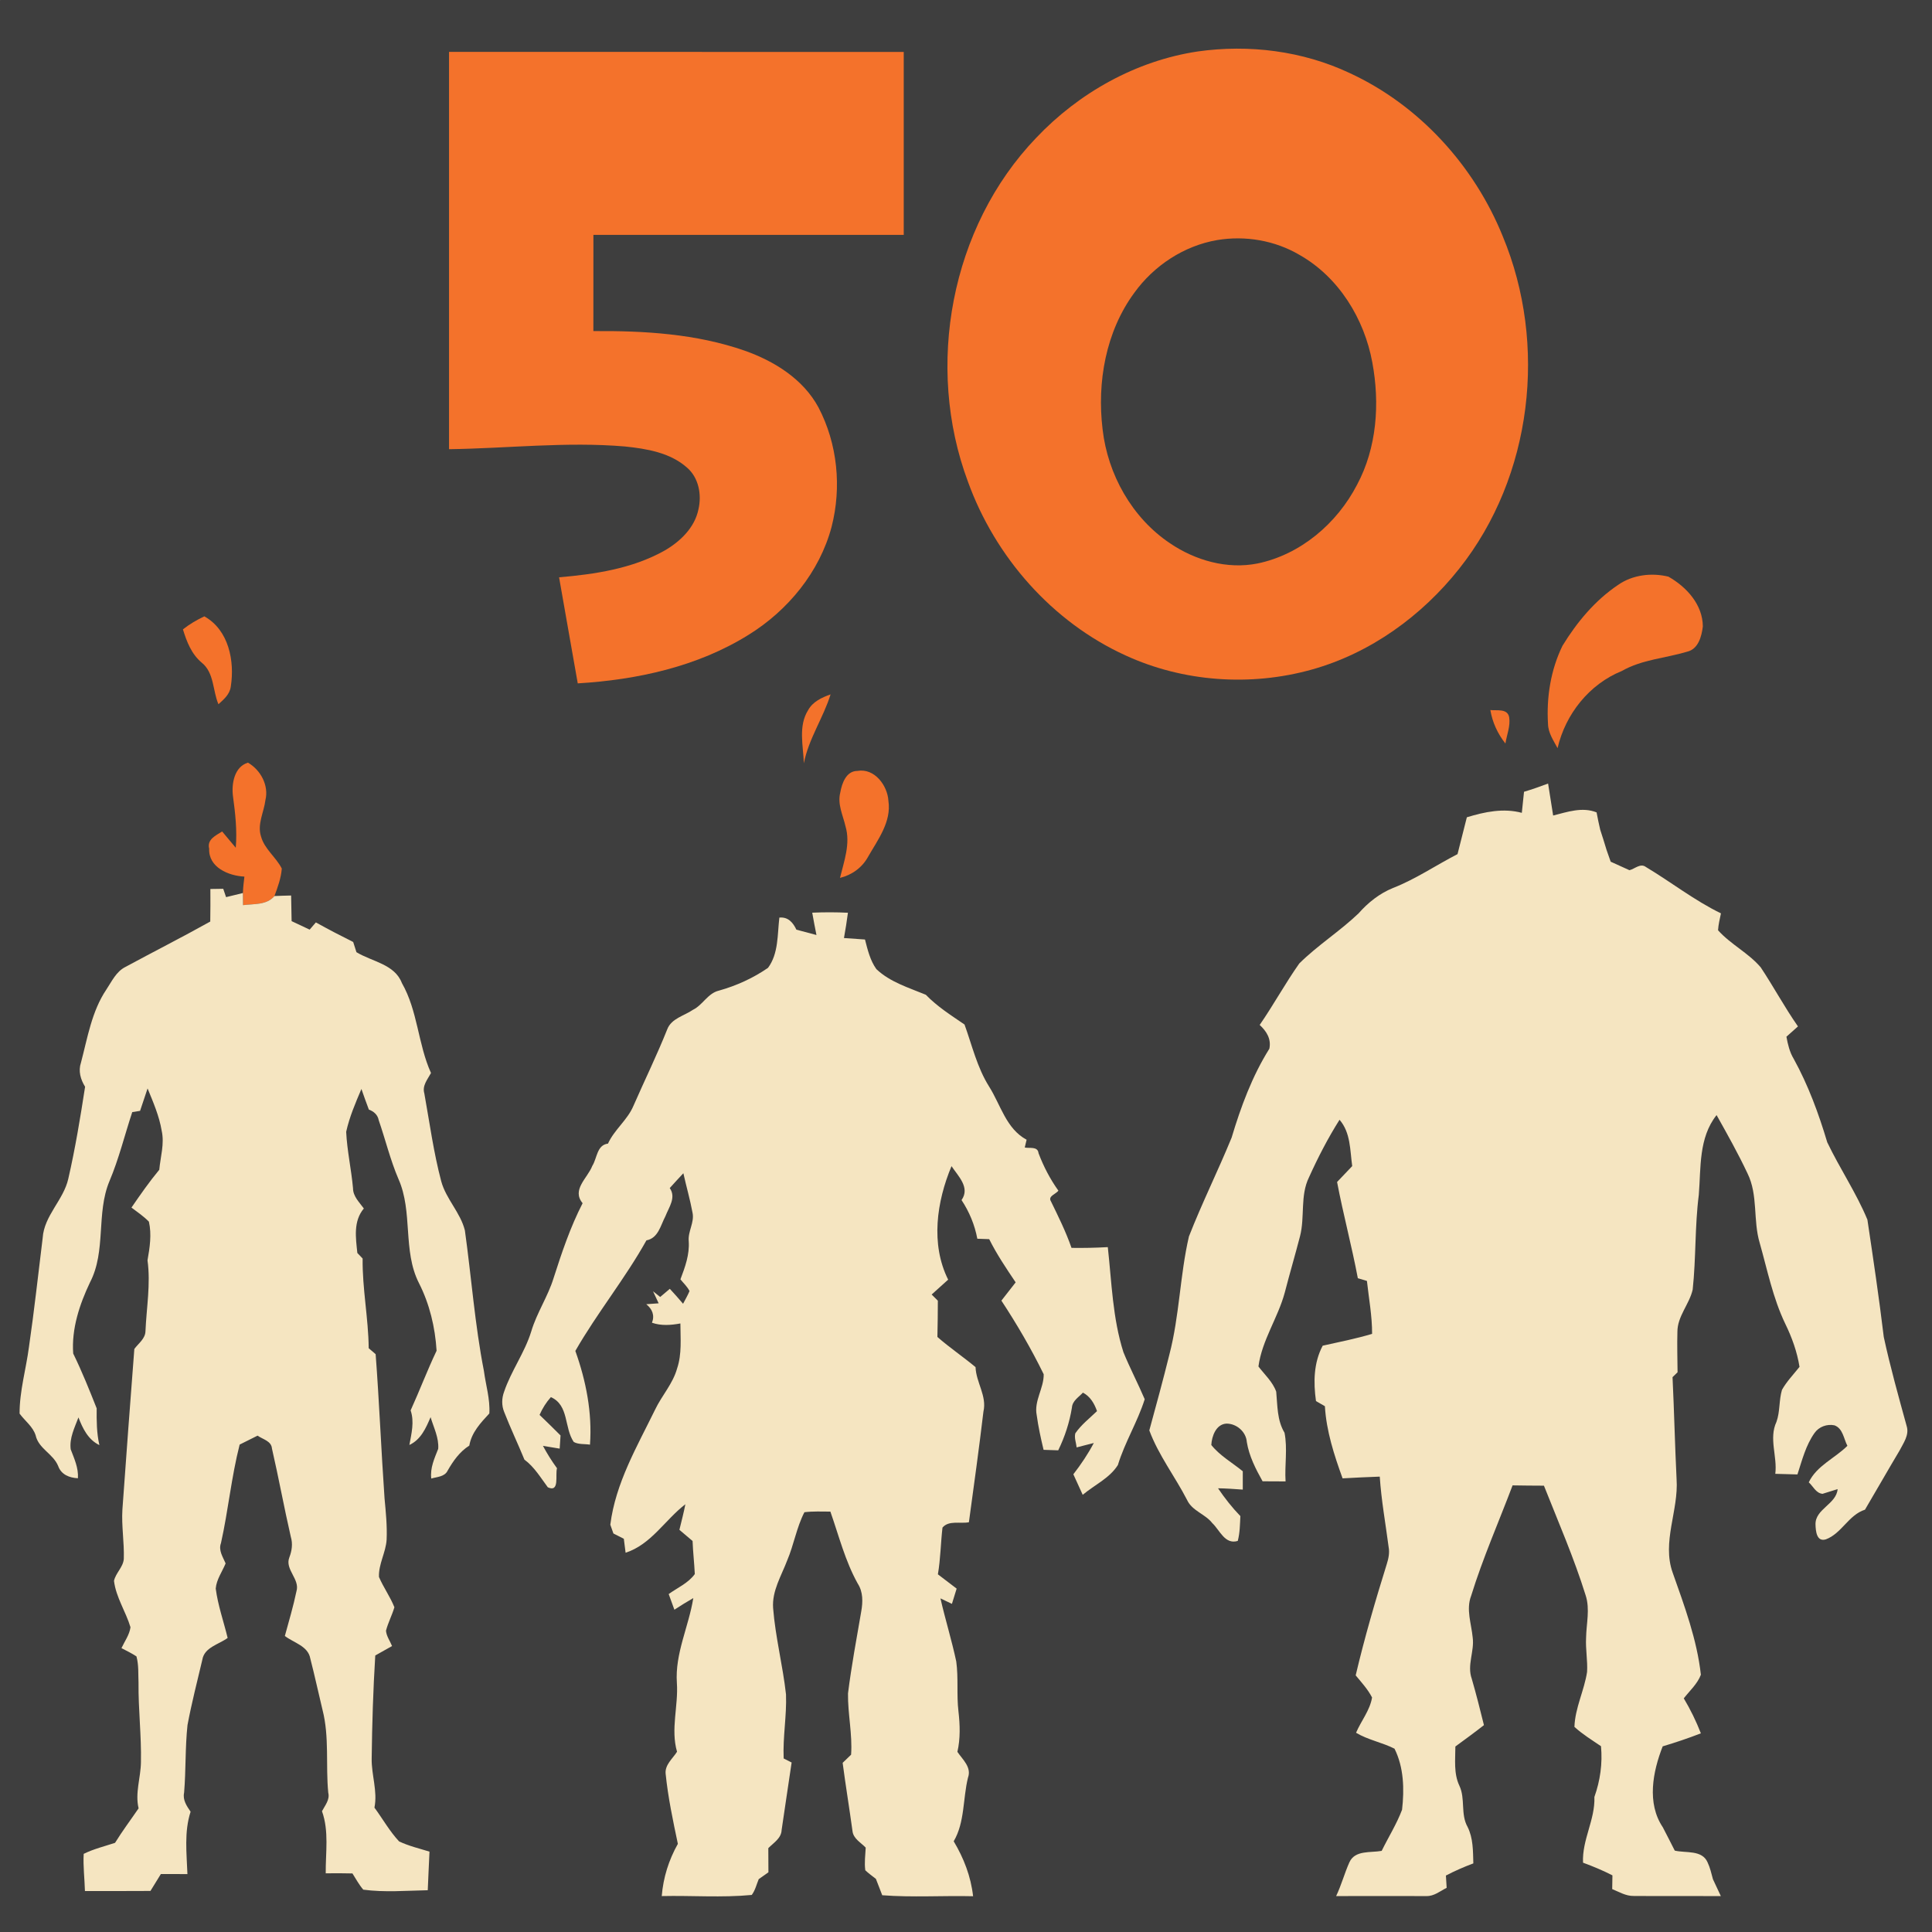 <?xml version="1.0" encoding="UTF-8" ?>
<!DOCTYPE svg PUBLIC "-//W3C//DTD SVG 1.1//EN" "http://www.w3.org/Graphics/SVG/1.1/DTD/svg11.dtd">
<svg width="512pt" height="512pt" viewBox="0 0 512 512" version="1.1" xmlns="http://www.w3.org/2000/svg">
<path fill="#f5e5c1" opacity="1.00" d=" M 0.00 0.00 L 0.06 0.00 C 0.05 0.02 0.02 0.05 0.00 0.06 L 0.00 0.00 Z" />
<path fill="#3e3e3e" opacity="1.00" d=" M 0.06 0.00 L 512.00 0.00 L 512.00 512.00 L 0.00 512.00 L 0.00 0.06 C 0.02 0.05 0.05 0.02 0.06 0.00 Z" />
<path fill="#f4722b" opacity="1.00" d=" M 317.39 13.64 C 331.01 11.71 345.20 13.48 357.68 19.36 C 376.10 27.86 390.68 43.90 398.25 62.63 C 410.16 91.27 406.11 126.25 386.73 150.68 C 376.78 163.26 363.14 173.12 347.61 177.45 C 331.41 181.98 313.57 180.73 298.27 173.69 C 278.85 164.84 263.73 147.62 256.51 127.64 C 245.11 97.09 251.90 60.20 274.59 36.54 C 285.90 24.59 301.05 16.10 317.39 13.64 Z" />
<path fill="#f4722b" opacity="1.00" d=" M 119.00 13.75 C 159.17 13.75 199.34 13.74 239.50 13.76 C 239.50 29.92 239.51 46.08 239.50 62.25 C 212.08 62.26 184.67 62.25 157.26 62.25 C 157.25 70.75 157.25 79.25 157.25 87.74 C 170.72 87.64 184.47 88.45 197.29 92.91 C 205.17 95.68 212.85 100.45 216.91 107.98 C 221.95 117.61 223.08 129.12 220.38 139.62 C 217.20 151.59 208.81 161.78 198.37 168.24 C 184.85 176.67 168.85 180.16 153.11 181.10 C 151.47 171.73 149.79 162.37 148.16 152.99 C 157.68 152.18 167.47 150.71 175.94 146.01 C 180.18 143.61 184.13 139.86 185.11 134.91 C 185.99 131.08 185.16 126.61 182.10 123.95 C 177.61 119.94 171.38 118.92 165.61 118.32 C 150.08 117.00 134.53 118.83 119.00 119.04 C 119.00 83.95 119.00 48.85 119.00 13.75 Z" />
<path fill="#3e3e3e" opacity="1.00" d=" M 322.57 63.62 C 330.01 62.38 337.86 63.71 344.38 67.55 C 354.77 73.43 361.56 84.47 363.68 96.06 C 365.70 106.91 364.90 118.64 359.62 128.49 C 354.32 138.72 344.66 146.97 333.25 149.33 C 325.18 150.93 316.78 148.52 310.07 143.98 C 300.00 137.24 293.57 125.74 292.20 113.79 C 290.69 101.29 293.03 87.90 300.59 77.61 C 305.79 70.39 313.75 65.13 322.57 63.62 Z" />
<path fill="#f4722b" opacity="1.00" d=" M 428.82 155.00 C 432.63 152.33 437.70 151.72 442.15 152.82 C 446.93 155.53 451.23 160.20 451.27 166.00 C 450.96 168.63 450.07 172.04 447.09 172.71 C 441.34 174.44 435.14 174.77 429.82 177.81 C 421.16 181.31 414.86 189.25 412.77 198.27 C 411.70 196.24 410.29 194.25 410.24 191.87 C 409.80 184.80 410.95 177.54 414.07 171.14 C 417.89 164.90 422.70 159.10 428.82 155.00 Z" />
<path fill="#f4722b" opacity="1.00" d=" M 48.48 166.79 C 50.22 165.41 52.14 164.29 54.15 163.34 C 60.63 166.95 62.23 175.18 61.16 181.97 C 60.89 183.99 59.32 185.35 57.89 186.63 C 56.33 182.98 56.80 178.30 53.45 175.60 C 50.75 173.34 49.48 170.06 48.48 166.79 Z" />
<path fill="#f4722b" opacity="1.00" d=" M 214.17 188.18 C 215.41 185.93 217.81 184.84 220.11 184.02 C 218.17 190.28 214.29 195.79 213.03 202.28 C 212.87 197.60 211.50 192.42 214.17 188.18 Z" />
<path fill="#f4722b" opacity="1.00" d=" M 394.96 188.17 C 396.68 188.37 399.52 187.70 399.95 190.09 C 400.31 192.43 399.31 194.74 398.95 197.04 C 396.90 194.45 395.50 191.43 394.96 188.17 Z" />
<path fill="#f4722b" opacity="1.00" d=" M 61.74 211.01 C 61.32 207.74 62.07 203.21 65.71 202.11 C 69.07 204.05 71.29 208.15 70.34 212.04 C 69.95 215.23 68.12 218.43 69.17 221.66 C 70.09 225.03 73.15 227.15 74.68 230.18 C 74.48 232.70 73.61 235.11 72.73 237.46 C 70.66 239.91 67.27 239.49 64.41 239.87 C 64.39 238.80 64.38 237.73 64.38 236.66 C 64.41 235.20 64.60 233.76 64.77 232.31 C 60.57 232.10 55.23 229.88 55.43 224.91 C 54.82 222.43 57.17 221.44 58.87 220.35 C 60.07 221.79 61.27 223.22 62.48 224.66 C 62.86 220.09 62.36 215.53 61.74 211.01 Z" />
<path fill="#f4722b" opacity="1.00" d=" M 222.68 210.04 C 223.11 207.60 224.23 204.31 227.23 204.30 C 231.74 203.50 235.21 208.15 235.44 212.25 C 236.27 217.80 232.63 222.53 230.04 227.07 C 228.47 229.93 225.76 231.88 222.61 232.65 C 223.68 228.23 225.42 223.59 224.08 219.03 C 223.41 216.08 221.88 213.13 222.68 210.04 Z" />
<path fill="#f5e5c1" opacity="1.00" d=" M 403.88 209.83 C 406.03 209.19 408.15 208.44 410.26 207.65 C 410.69 210.47 411.16 213.29 411.60 216.12 C 415.36 215.18 419.30 213.77 423.11 215.29 C 423.40 216.82 423.71 218.35 424.07 219.88 C 424.65 221.64 425.21 223.41 425.74 225.20 C 426.11 226.25 426.48 227.30 426.85 228.36 C 428.50 229.11 430.16 229.86 431.82 230.61 C 433.21 230.29 434.73 228.67 436.16 229.75 C 442.85 233.75 449.03 238.63 456.07 242.05 C 455.76 243.53 455.39 245.01 455.30 246.53 C 458.65 250.28 463.36 252.53 466.61 256.36 C 470.02 261.49 472.94 266.95 476.48 272.01 C 475.45 272.92 474.44 273.83 473.42 274.74 C 473.79 276.76 474.27 278.81 475.35 280.60 C 479.20 287.58 481.96 295.09 484.24 302.72 C 487.55 309.65 491.93 316.11 494.88 323.22 C 496.43 333.57 497.97 343.93 499.22 354.32 C 500.94 362.28 503.14 370.12 505.30 377.97 C 506.01 380.31 504.41 382.45 503.40 384.42 C 500.30 389.61 497.32 394.87 494.24 400.08 C 489.87 401.49 488.06 406.40 483.86 407.95 C 481.40 408.69 481.18 405.69 481.13 404.02 C 481.00 399.89 486.66 398.64 486.99 394.63 C 485.99 394.94 483.98 395.57 482.98 395.88 C 481.23 395.70 480.50 393.87 479.34 392.83 C 481.46 388.40 486.25 386.48 489.58 383.16 C 488.60 381.28 488.40 378.56 486.16 377.73 C 484.17 377.31 482.02 378.10 480.86 379.77 C 478.54 383.04 477.57 386.99 476.34 390.74 C 474.38 390.70 472.42 390.65 470.47 390.58 C 471.05 385.96 468.71 381.22 470.78 376.81 C 471.76 374.08 471.42 371.09 472.24 368.33 C 473.49 366.09 475.31 364.23 476.89 362.23 C 476.25 358.23 474.88 354.43 473.11 350.81 C 469.84 344.02 468.38 336.59 466.34 329.39 C 464.53 323.37 465.96 316.71 463.10 310.95 C 460.62 305.68 457.76 300.59 454.91 295.51 C 450.13 301.53 450.78 309.46 450.20 316.65 C 449.13 324.98 449.48 333.41 448.58 341.75 C 447.70 345.64 444.51 348.83 444.53 352.97 C 444.43 356.53 444.54 360.10 444.57 363.67 C 444.24 363.99 443.57 364.64 443.24 364.96 C 443.67 373.97 443.87 382.98 444.31 391.98 C 444.89 400.28 440.36 408.62 443.28 416.78 C 446.39 425.59 449.71 434.48 450.75 443.82 C 449.84 446.25 447.79 448.06 446.22 450.08 C 447.99 453.04 449.50 456.14 450.75 459.35 C 447.43 460.64 444.05 461.78 440.63 462.80 C 438.00 469.51 436.37 477.86 440.66 484.24 C 441.74 486.29 442.77 488.37 443.83 490.43 C 446.75 491.13 451.04 490.18 452.51 493.51 C 453.19 494.93 453.54 496.49 453.95 498.02 C 454.66 499.50 455.35 500.98 456.04 502.48 C 448.34 502.44 440.63 502.51 432.94 502.45 C 430.88 502.49 429.09 501.38 427.25 500.63 C 427.27 499.41 427.29 498.19 427.31 496.99 C 424.79 495.69 422.17 494.61 419.52 493.63 C 419.23 487.56 422.76 482.24 422.53 476.22 C 424.07 471.88 424.71 467.36 424.28 462.76 C 421.88 461.13 419.39 459.61 417.24 457.64 C 417.41 452.60 419.84 448.02 420.59 443.08 C 420.77 440.06 420.16 437.05 420.33 434.02 C 420.39 430.28 421.41 426.44 420.21 422.77 C 417.13 412.87 412.97 403.35 409.16 393.72 C 406.39 393.72 403.62 393.68 400.85 393.64 C 397.17 403.38 392.95 412.94 389.87 422.90 C 388.47 426.52 389.94 430.30 390.28 433.97 C 390.77 437.62 388.73 441.29 390.03 444.88 C 391.21 448.96 392.25 453.07 393.26 457.18 C 390.78 459.13 388.23 460.98 385.69 462.84 C 385.68 466.32 385.21 469.96 386.75 473.23 C 388.39 476.69 387.01 480.77 388.93 484.16 C 390.43 487.16 390.35 490.55 390.45 493.82 C 387.96 494.75 385.53 495.81 383.18 497.04 C 383.23 497.85 383.33 499.48 383.38 500.29 C 381.67 501.15 380.04 502.54 378.02 502.48 C 370.04 502.48 362.07 502.45 354.09 502.48 C 355.47 499.59 356.29 496.48 357.59 493.56 C 359.07 490.23 363.21 491.05 366.16 490.50 C 367.94 486.86 370.13 483.40 371.56 479.60 C 372.18 474.19 372.04 468.39 369.56 463.42 C 366.28 461.75 362.55 461.11 359.37 459.20 C 360.70 456.06 363.06 453.26 363.61 449.85 C 362.49 447.67 360.81 445.86 359.27 443.99 C 361.61 434.04 364.48 424.21 367.52 414.46 C 367.98 413.01 368.29 411.49 368.00 409.98 C 367.19 403.76 366.06 397.58 365.65 391.32 C 362.36 391.44 359.08 391.59 355.80 391.78 C 353.56 385.60 351.50 379.27 351.11 372.66 C 350.32 372.20 349.53 371.75 348.75 371.30 C 348.05 366.33 348.12 361.15 350.53 356.62 C 354.91 355.65 359.32 354.77 363.62 353.49 C 363.64 348.77 362.76 344.13 362.25 339.46 C 361.44 339.22 360.64 338.98 359.84 338.74 C 358.23 330.19 355.96 321.79 354.34 313.24 C 355.68 311.84 357.01 310.43 358.35 309.03 C 357.75 304.80 357.96 300.18 354.99 296.75 C 351.92 301.61 349.28 306.73 346.91 311.97 C 344.50 316.85 345.85 322.47 344.52 327.61 C 343.23 332.59 341.77 337.54 340.48 342.53 C 338.67 349.26 334.44 355.14 333.50 362.13 C 335.14 364.29 337.29 366.21 338.21 368.81 C 338.56 372.51 338.42 376.38 340.41 379.69 C 341.25 383.89 340.42 388.30 340.69 392.59 C 338.66 392.57 336.63 392.56 334.60 392.56 C 332.77 389.28 331.03 385.90 330.42 382.16 C 330.23 379.43 327.71 377.26 325.03 377.27 C 322.28 377.41 321.13 380.59 321.01 382.94 C 323.29 385.79 326.55 387.61 329.35 389.90 C 329.35 391.52 329.35 393.14 329.35 394.76 C 327.17 394.60 324.98 394.45 322.79 394.41 C 324.56 397.02 326.51 399.51 328.71 401.78 C 328.60 403.98 328.59 406.21 328.02 408.36 C 324.61 409.40 323.27 405.52 321.27 403.64 C 319.38 401.20 315.92 400.42 314.58 397.49 C 311.38 391.27 307.02 385.65 304.58 379.07 C 306.41 372.38 308.24 365.69 309.90 358.96 C 312.58 348.70 312.69 337.97 315.08 327.67 C 318.54 318.82 322.79 310.28 326.39 301.49 C 328.84 293.31 331.84 285.18 336.39 277.93 C 336.94 275.34 335.65 273.30 333.83 271.62 C 337.50 266.30 340.61 260.59 344.33 255.32 C 349.21 250.49 355.08 246.79 360.04 242.05 C 362.55 239.19 365.60 236.77 369.15 235.33 C 375.17 232.98 380.53 229.30 386.26 226.35 C 387.10 223.10 387.90 219.84 388.73 216.59 C 393.43 215.15 398.43 214.10 403.30 215.41 C 403.48 213.55 403.68 211.69 403.88 209.83 Z" />
<path fill="#f5e5c1" opacity="1.00" d=" M 55.75 235.59 C 56.60 235.58 58.31 235.55 59.16 235.54 C 59.35 236.09 59.72 237.20 59.91 237.75 C 61.40 237.40 62.89 237.03 64.38 236.66 C 64.38 237.73 64.39 238.80 64.41 239.87 C 67.27 239.49 70.66 239.91 72.73 237.46 C 74.20 237.39 75.67 237.35 77.15 237.32 C 77.20 239.58 77.24 241.84 77.28 244.11 C 78.88 244.85 80.47 245.60 82.06 246.36 C 82.48 245.88 83.30 244.93 83.71 244.45 C 86.97 246.26 90.27 247.98 93.60 249.64 C 93.89 250.54 94.18 251.43 94.46 252.34 C 98.57 254.85 104.59 255.50 106.50 260.51 C 110.73 267.89 110.75 276.69 114.22 284.36 C 113.32 286.03 111.84 287.71 112.45 289.75 C 113.85 297.55 114.91 305.43 116.94 313.09 C 118.23 317.79 122.03 321.35 123.20 326.07 C 124.93 338.47 125.83 350.99 128.24 363.30 C 128.73 367.04 129.91 370.77 129.68 374.58 C 127.37 377.08 124.98 379.59 124.37 383.10 C 121.82 384.71 120.10 387.16 118.63 389.73 C 117.84 391.39 115.81 391.37 114.29 391.83 C 113.95 389.01 115.14 386.48 116.13 383.95 C 116.35 381.03 114.92 378.30 114.11 375.56 C 112.88 378.45 111.53 381.53 108.49 382.93 C 109.04 379.90 109.85 376.80 108.82 373.77 C 111.20 368.54 113.23 363.14 115.70 357.96 C 115.32 351.76 113.85 345.58 111.02 340.02 C 106.66 331.43 109.48 321.16 105.59 312.44 C 103.43 307.39 102.15 302.03 100.36 296.85 C 100.10 295.43 99.05 294.53 97.75 294.05 C 97.06 292.24 96.42 290.42 95.78 288.59 C 94.21 292.28 92.61 296.00 91.74 299.94 C 91.98 304.94 93.10 309.87 93.55 314.87 C 93.55 317.06 95.23 318.61 96.42 320.26 C 93.59 323.65 94.28 328.00 94.70 332.05 C 95.05 332.42 95.75 333.15 96.10 333.52 C 96.00 341.48 97.63 349.33 97.71 357.29 C 98.17 357.69 99.09 358.47 99.55 358.87 C 100.51 371.60 101.02 384.36 101.91 397.11 C 102.25 400.73 102.62 404.38 102.46 408.03 C 102.25 411.41 100.29 414.52 100.43 417.91 C 101.61 420.68 103.41 423.14 104.52 425.94 C 103.90 428.05 102.85 430.01 102.29 432.15 C 102.41 433.62 103.36 434.87 103.90 436.22 C 102.41 437.05 100.93 437.88 99.45 438.72 C 98.89 447.80 98.61 456.89 98.50 465.98 C 98.41 470.36 100.11 474.66 99.23 479.04 C 101.42 482.01 103.24 485.29 105.76 487.99 C 108.33 489.21 111.11 489.87 113.82 490.70 C 113.68 494.11 113.48 497.52 113.36 500.93 C 107.67 501.04 101.91 501.54 96.27 500.78 C 95.14 499.46 94.32 497.93 93.40 496.48 C 91.04 496.42 88.68 496.42 86.32 496.45 C 86.27 490.95 87.23 485.29 85.33 479.99 C 86.13 478.45 87.46 476.95 86.99 475.09 C 86.28 467.78 87.32 460.32 85.47 453.14 C 84.37 448.60 83.40 444.03 82.23 439.52 C 81.65 436.20 77.83 435.36 75.49 433.55 C 76.56 429.62 77.73 425.71 78.56 421.72 C 79.56 418.50 75.42 415.92 76.68 412.73 C 77.36 410.96 77.62 409.11 77.07 407.28 C 75.28 399.50 73.86 391.65 72.07 383.87 C 71.91 381.86 69.64 381.45 68.26 380.46 C 66.68 381.26 65.09 382.04 63.51 382.83 C 61.31 391.43 60.49 400.29 58.56 408.94 C 57.84 410.87 59.07 412.60 59.79 414.32 C 58.89 416.51 57.37 418.57 57.17 420.98 C 57.75 425.44 59.27 429.71 60.33 434.07 C 58.00 435.79 54.15 436.55 53.62 439.84 C 52.26 445.60 50.78 451.35 49.69 457.16 C 49.05 463.11 49.29 469.11 48.79 475.07 C 48.37 477.00 49.48 478.61 50.51 480.12 C 48.77 485.48 49.47 491.13 49.67 496.65 C 47.32 496.64 44.98 496.63 42.63 496.64 C 41.71 498.13 40.79 499.62 39.87 501.12 C 34.08 501.16 28.30 501.14 22.51 501.15 C 22.42 497.86 22.00 494.57 22.18 491.29 C 24.83 489.98 27.71 489.29 30.49 488.37 C 32.43 485.22 34.65 482.27 36.73 479.23 C 35.75 475.14 37.30 471.09 37.35 467.00 C 37.50 459.98 36.64 453.00 36.71 445.98 C 36.61 443.64 36.79 441.24 36.16 438.96 C 34.89 438.13 33.53 437.46 32.19 436.77 C 33.03 434.95 34.31 433.25 34.58 431.23 C 33.33 427.06 30.74 423.32 30.21 418.94 C 30.67 416.83 32.66 415.30 32.81 413.11 C 32.95 408.74 32.17 404.39 32.44 400.03 C 33.44 385.84 34.52 371.66 35.60 357.49 C 36.69 356.01 38.50 354.78 38.55 352.79 C 38.82 346.53 39.96 340.25 39.09 334.00 C 39.69 330.64 40.23 327.11 39.46 323.75 C 38.07 322.33 36.42 321.21 34.84 320.02 C 37.19 316.60 39.56 313.19 42.21 310.00 C 42.52 306.57 43.62 303.10 42.85 299.66 C 42.20 295.75 40.60 292.09 39.11 288.45 C 38.43 290.42 37.77 292.40 37.12 294.39 C 36.60 294.47 35.57 294.63 35.05 294.72 C 33.03 300.81 31.52 307.08 29.01 313.01 C 25.43 321.56 28.19 331.52 23.85 339.85 C 21.07 345.69 18.92 352.19 19.40 358.70 C 21.72 363.43 23.68 368.34 25.62 373.23 C 25.59 376.49 25.60 379.76 26.34 382.97 C 23.35 381.53 21.92 378.56 20.79 375.63 C 19.78 378.33 18.35 381.12 18.74 384.09 C 19.68 386.57 20.83 389.02 20.65 391.75 C 18.40 391.64 16.23 390.80 15.42 388.52 C 14.09 385.25 10.21 383.92 9.44 380.36 C 8.69 378.02 6.59 376.54 5.19 374.62 C 5.17 368.65 6.91 362.82 7.68 356.92 C 9.08 347.32 10.12 337.68 11.31 328.06 C 11.69 322.14 16.83 318.04 18.10 312.38 C 19.95 304.32 21.29 296.16 22.55 288.00 C 21.35 286.06 20.70 283.84 21.46 281.60 C 23.20 275.01 24.31 267.99 28.19 262.23 C 29.63 260.07 30.79 257.48 33.22 256.26 C 40.70 252.21 48.29 248.37 55.72 244.22 C 55.77 241.34 55.77 238.47 55.75 235.59 Z" />
<path fill="#f5e5c1" opacity="1.00" d=" M 215.25 241.87 C 218.40 241.73 221.56 241.73 224.71 241.89 C 224.41 244.13 224.07 246.36 223.66 248.59 C 225.52 248.72 227.38 248.84 229.23 248.98 C 229.93 251.69 230.59 254.52 232.25 256.83 C 235.90 260.29 240.82 261.74 245.35 263.62 C 248.38 266.76 252.04 269.06 255.61 271.51 C 257.61 277.04 258.94 282.88 262.11 287.93 C 265.18 292.78 266.64 299.14 272.06 302.04 C 271.89 302.72 271.73 303.41 271.57 304.10 C 272.82 304.39 275.01 303.71 275.22 305.60 C 276.55 309.12 278.29 312.47 280.48 315.53 C 279.93 316.40 277.64 316.97 278.50 318.34 C 280.47 322.39 282.48 326.43 283.96 330.70 C 287.17 330.75 290.37 330.68 293.58 330.50 C 294.61 339.82 294.85 349.35 297.72 358.35 C 299.44 362.57 301.57 366.62 303.36 370.81 C 301.46 376.83 298.09 382.21 296.25 388.25 C 294.06 391.74 290.03 393.54 286.93 396.14 C 286.11 394.32 285.29 392.50 284.45 390.70 C 286.48 388.08 288.32 385.34 289.87 382.41 C 288.34 382.78 286.84 383.20 285.32 383.58 C 285.20 382.34 284.64 381.06 284.97 379.84 C 286.53 377.57 288.75 375.86 290.72 373.96 C 290.01 371.94 288.94 370.09 286.99 369.06 C 285.88 370.26 284.20 371.21 284.07 373.03 C 283.43 376.97 282.19 380.77 280.44 384.35 C 279.47 384.32 277.53 384.25 276.56 384.22 C 275.83 381.18 275.16 378.12 274.74 375.03 C 273.98 371.26 276.66 367.88 276.59 364.19 C 273.30 357.45 269.50 350.95 265.38 344.68 C 266.63 343.06 267.89 341.44 269.16 339.84 C 266.66 336.12 264.15 332.41 262.15 328.39 C 261.10 328.35 260.05 328.31 259.00 328.28 C 258.32 324.61 256.87 321.14 254.82 318.03 C 257.16 314.71 253.93 311.70 252.16 309.04 C 248.23 318.44 246.57 329.70 251.27 339.12 C 249.81 340.43 248.35 341.74 246.90 343.06 C 247.31 343.47 248.13 344.29 248.54 344.70 C 248.53 347.90 248.50 351.10 248.42 354.31 C 251.66 357.14 255.22 359.55 258.53 362.30 C 258.67 366.37 261.59 369.94 260.62 374.09 C 259.46 383.87 258.10 393.64 256.77 403.41 C 254.48 403.86 251.45 402.84 249.77 404.82 C 249.29 408.94 249.26 413.11 248.55 417.21 C 250.19 418.48 251.85 419.74 253.52 421.00 C 253.09 422.34 252.68 423.69 252.27 425.04 C 251.51 424.68 249.99 423.95 249.23 423.59 C 250.51 429.20 252.23 434.70 253.42 440.32 C 254.02 444.70 253.48 449.14 254.00 453.53 C 254.41 457.09 254.53 460.73 253.72 464.26 C 255.12 466.32 257.54 468.34 256.52 471.12 C 255.15 476.69 255.71 482.91 252.74 487.96 C 255.42 492.43 257.30 497.31 257.88 502.52 C 249.86 502.33 241.81 502.87 233.80 502.26 C 233.23 500.81 232.70 499.36 232.12 497.92 C 231.17 497.17 230.18 496.47 229.31 495.64 C 229.04 493.64 229.32 491.63 229.42 489.64 C 228.14 488.29 226.14 487.28 225.92 485.25 C 225.10 479.22 224.10 473.20 223.31 467.17 C 223.87 466.63 224.99 465.55 225.55 465.01 C 225.93 459.57 224.65 454.19 224.73 448.76 C 225.65 441.48 226.99 434.26 228.24 427.03 C 228.68 424.55 228.74 421.88 227.33 419.70 C 223.98 413.71 222.32 407.02 220.06 400.59 C 217.77 400.58 215.46 400.48 213.18 400.75 C 211.09 404.79 210.39 409.37 208.61 413.54 C 207.06 417.63 204.57 421.58 204.88 426.12 C 205.48 433.83 207.45 441.36 208.30 449.04 C 208.51 454.71 207.43 460.34 207.68 466.01 C 208.21 466.28 209.26 466.81 209.79 467.08 C 208.93 473.04 207.99 479.00 207.14 484.96 C 207.06 487.18 205.00 488.36 203.61 489.78 C 203.62 491.91 203.64 494.05 203.64 496.18 C 202.78 496.78 201.93 497.38 201.07 497.99 C 200.49 499.39 200.15 500.94 199.22 502.18 C 191.30 502.94 183.31 502.30 175.37 502.48 C 175.77 497.57 177.23 492.92 179.64 488.64 C 178.35 482.52 177.03 476.31 176.40 470.05 C 176.17 467.68 178.27 466.05 179.42 464.23 C 177.69 458.24 179.80 452.08 179.38 446.00 C 178.84 438.20 182.53 431.06 183.73 423.51 C 182.03 424.48 180.36 425.52 178.72 426.59 C 178.21 425.20 177.71 423.82 177.21 422.44 C 179.55 420.76 182.43 419.52 184.13 417.14 C 183.99 414.21 183.65 411.30 183.54 408.38 C 182.38 407.38 181.22 406.40 180.05 405.42 C 180.59 403.16 181.19 400.92 181.63 398.64 C 176.24 402.78 172.55 409.31 165.79 411.49 C 165.62 410.25 165.47 409.02 165.32 407.79 C 164.40 407.32 163.48 406.85 162.56 406.39 C 162.35 405.81 161.94 404.64 161.74 404.06 C 163.12 393.04 168.82 383.36 173.61 373.56 C 175.39 369.83 178.33 366.69 179.44 362.65 C 180.74 358.80 180.32 354.70 180.31 350.73 C 177.81 351.19 175.24 351.39 172.78 350.54 C 173.55 348.56 172.85 346.91 171.27 345.63 C 172.09 345.57 173.73 345.45 174.55 345.39 C 174.05 344.32 173.56 343.26 173.06 342.20 C 173.54 342.58 174.49 343.33 174.96 343.71 C 175.81 342.98 176.66 342.27 177.51 341.55 C 178.71 342.84 179.88 344.16 181.02 345.51 C 181.60 344.39 182.25 343.31 182.73 342.14 C 182.14 340.96 181.13 340.05 180.32 339.04 C 181.55 335.80 182.77 332.46 182.52 328.93 C 182.27 326.33 184.07 323.98 183.53 321.39 C 182.88 317.86 181.87 314.41 181.10 310.92 C 179.88 312.21 178.68 313.53 177.49 314.85 C 179.25 317.35 177.27 319.92 176.35 322.29 C 175.07 324.71 174.46 328.12 171.31 328.71 C 165.64 338.87 158.26 347.92 152.47 358.01 C 155.31 365.93 156.97 374.41 156.35 382.85 C 154.93 382.62 153.34 382.84 152.06 382.15 C 149.46 378.35 150.84 372.41 145.99 370.25 C 144.74 371.65 143.74 373.24 142.99 374.96 C 144.86 376.76 146.72 378.57 148.55 380.41 C 148.47 381.57 148.39 382.73 148.32 383.90 C 146.84 383.64 145.36 383.40 143.89 383.17 C 144.99 385.23 146.23 387.21 147.61 389.10 C 147.09 390.86 148.39 395.62 145.18 394.15 C 143.26 391.58 141.61 388.76 138.98 386.82 C 137.24 382.57 135.26 378.43 133.60 374.16 C 132.91 372.47 132.95 370.56 133.58 368.86 C 135.46 363.28 139.06 358.47 140.79 352.83 C 142.25 347.92 145.19 343.62 146.70 338.73 C 148.87 331.96 151.14 325.19 154.40 318.86 C 151.41 315.28 155.72 312.22 156.97 308.96 C 158.26 306.92 158.15 303.44 161.12 303.07 C 162.82 299.34 166.31 296.80 167.89 293.01 C 170.85 286.25 174.10 279.62 176.83 272.77 C 177.92 269.90 181.31 269.21 183.62 267.62 C 186.25 266.34 187.57 263.21 190.54 262.52 C 195.15 261.23 199.59 259.21 203.53 256.49 C 206.35 252.70 206.00 247.64 206.54 243.17 C 208.86 242.95 210.15 244.47 211.05 246.37 C 212.82 246.85 214.59 247.33 216.37 247.79 C 215.97 245.82 215.60 243.84 215.25 241.87 Z" />
</svg>

